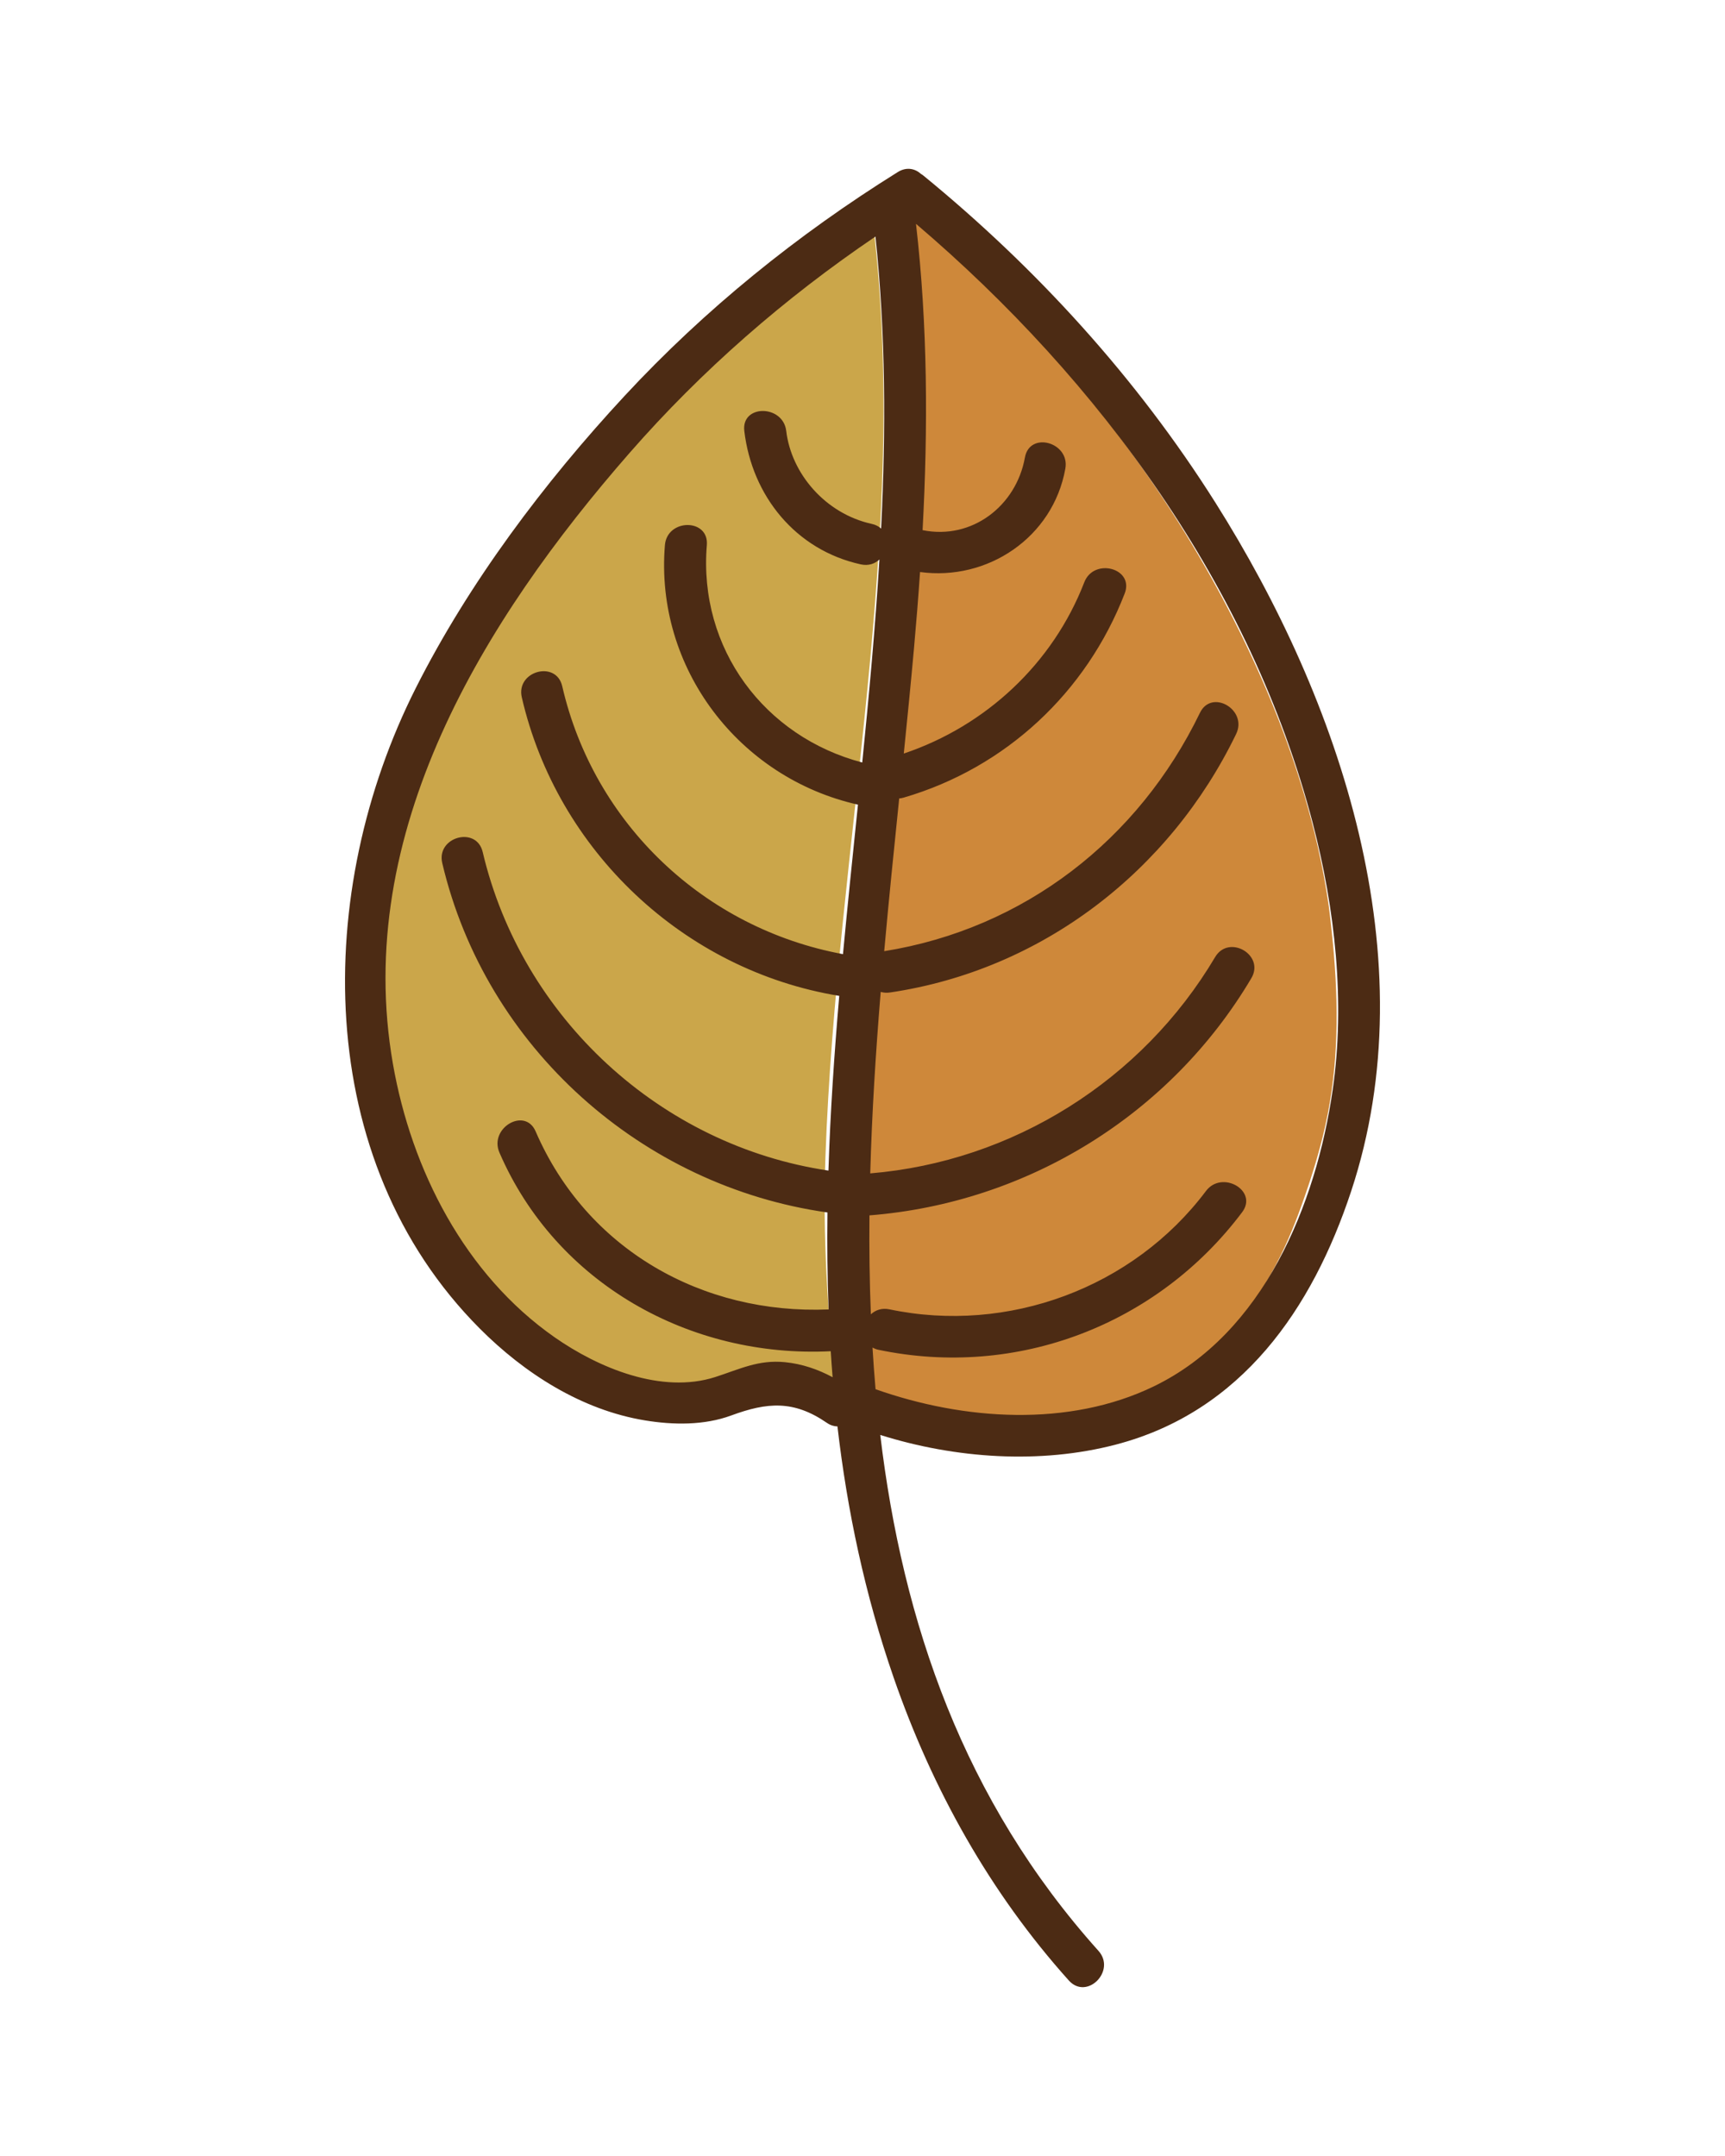 <?xml version="1.0" encoding="UTF-8"?>
<svg id="a" data-name="Lag 1" xmlns="http://www.w3.org/2000/svg" width="4in" height="5in" viewBox="0 0 288 360">
  <path d="m147.417,75.899c.299-12.734-.109-25.491-1.589-38.148-15.654,10.392-29.947,22.782-42.356,36.941-6.536,7.457-12.472,15.43-18.113,23.579-5.131,7.412-9.874,15.115-13.668,23.304-7.827,16.891-11.364,36.495-8.443,54.878,2.815,17.717,11.138,34.761,25.381,46.013,7.462,5.895,17.004,10.058,26.642,9.087.969-.098,1.995-.236,2.945-.531.135-.042.793-.31.606-.225.262-.114.523-.23.785-.344,1.982-.863,3.959-1.615,6.111-1.92,4.938-.699,9.804.841,13.855,3.641-1.434-12.934-2.219-25.924-1.763-38.938.458-13.065,1.574-26.097,2.891-39.101,1.319-13.024,2.839-26.026,4.112-39.055,1.272-13.029,2.298-26.091,2.605-39.182Z" fill="#cba64a"/>
  <path d="m221.947,152.07c-.015-.121-.072-.55-.085-.657-.007-.049-.013-.093-.016-.115-.02-.141-.04-.282-.06-.423-.092-.636-.188-1.271-.291-1.905-.55-3.406-1.255-6.788-2.085-10.136-2.506-10.113-6.123-19.945-10.525-29.382-5.226-11.203-11.502-21.912-18.66-31.989-6.244-8.792-13.189-17.075-20.679-24.831-6.068-6.284-12.51-12.199-19.236-17.773-.148.094-.295.189-.443.283.488.464.791,1.131.879,1.858.193,1.609.372,3.22.532,4.833,1.292,12.99,1.468,26.068.986,39.107-.482,13.031-1.615,26.028-2.938,38.998-1.327,13.025-2.847,26.03-4.108,39.062-1.264,13.056-2.356,26.176-2.542,39.298-.164,11.557.678,23.101,1.971,34.581,2.184.754,4.401,1.413,6.643,1.972,1.76.439,3.535.822,5.32,1.147.952.173,1.906.33,2.863.469.096.014.491.069.538.076.199.026.398.052.598.076.535.065,1.07.125,1.605.179,4.545.459,9.14.515,13.687.048,2.183-.224,4.518-.624,6.882-1.202,2.415-.591,4.883-1.376,7.125-2.317,9.678-4.066,17.268-11.601,22.321-20.674,2.214-3.976,3.669-7.452,5.158-11.624,1.753-4.912,3.292-9.896,4.291-15.021,1.943-9.976,1.749-20.117.692-30.18-.132-1.253-.265-2.506-.423-3.756Z" fill="#ce883a"/>
  <path d="m202.902,83.899c-13.107-20.765-29.796-39.087-48.779-54.617-.117-.095-.238-.16-.358-.238-.981-.893-2.405-1.231-3.883-.309-16.727,10.43-32.184,22.901-45.597,37.365-13.415,14.467-25.968,31.146-34.875,48.808-17.022,33.755-17.428,78.693,10.674,106.911,7.474,7.505,17.015,13.618,27.604,15.355,4.708.772,9.872.847,14.394-.823,5.996-2.214,10.426-2.584,15.966,1.229.607.418,1.205.587,1.77.599,1.633,14.052,4.574,28.044,9.389,41.954,6.442,18.61,16.062,35.873,29.238,50.559,3.015,3.36,7.952-1.604,4.95-4.95-22.517-25.099-32.686-54.788-36.429-86.14,12.574,3.952,26.658,4.913,39.292,1.621,21.049-5.484,32.846-22.705,39.332-42.33,12.823-38.799-1.812-81.924-22.688-114.996Zm-71.827,143.554c-4.453-.45-7.595,1.173-11.651,2.477-8.99,2.892-19.521-1.532-26.818-6.629-14.989-10.471-23.916-27.96-27.005-45.658-6.743-38.627,15.112-74.089,39.506-102.011,12.062-13.806,25.91-25.87,41.056-36.133,1.718,16.216,1.756,32.479.943,48.757-.388-.35-.885-.627-1.533-.77-7.825-1.721-13.473-8.463-14.306-15.527-.521-4.42-7.528-4.472-7,0,1.278,10.834,8.566,19.885,19.445,22.277,1.288.283,2.35-.107,3.11-.81-.682,11.295-1.729,22.596-2.864,33.893-16.287-4.278-27.377-18.994-25.946-36.295.371-4.49-6.631-4.465-7,0-1.699,20.542,12.409,38.891,32.23,43.334-.855,8.326-1.725,16.648-2.5,24.962-23.106-4.284-41.574-21.727-46.874-44.74-1.011-4.388-7.761-2.531-6.75,1.861,5.893,25.587,27.057,45.604,52.999,49.848-.836,9.738-1.495,19.463-1.803,29.17-27.954-4.14-51.197-25.479-57.725-53.198-1.032-4.383-7.784-2.528-6.75,1.861,7.253,30.8,33.355,53.963,64.316,58.333-.072,5.403-.02,10.799.186,16.188-21.039.877-40.374-9.98-48.914-29.728-1.783-4.124-7.815-.563-6.044,3.533,9.478,21.918,31.875,34.335,55.314,33.175.092,1.448.197,2.895.314,4.341-2.461-1.326-5.097-2.225-7.937-2.512Zm91.424-45.468c-2.765,19.143-11.535,40.628-29.864,49.506-14.197,6.876-31.75,5.677-46.455.473-.2-2.309-.37-4.626-.509-6.949.286.153.598.285.971.364,23.126,4.85,46.601-4.145,60.743-22.971,2.707-3.603-3.368-7.095-6.044-3.533-12.159,16.186-33.061,23.902-52.838,19.754-1.285-.269-2.345.126-3.106.831-.22-5.481-.29-10.993-.236-16.521,26.348-2.086,50.243-16.794,63.755-39.595,2.302-3.885-3.747-7.41-6.044-3.533-12.191,20.571-33.77,34.138-57.58,36.117.278-10.098.92-20.228,1.747-30.301.478.133,1.003.176,1.573.092,25.343-3.755,46.682-20.243,57.77-43.161,1.954-4.038-4.081-7.592-6.044-3.533-10.261,21.207-29.352,36.047-52.715,39.801.769-8.576,1.639-17.095,2.502-25.502.24-.021.488-.065.747-.14,17.045-4.98,30.522-17.578,36.906-34.096,1.625-4.205-5.141-6.025-6.75-1.861-5.243,13.566-16.439,23.994-30.135,28.598.601-5.909,1.18-11.753,1.698-17.512.383-4.262.725-8.529,1.017-12.798,11.258,1.536,22.2-5.762,24.258-17.263.788-4.405-5.957-6.295-6.75-1.861-1.441,8.053-8.81,13.808-17.084,12.133.914-17.054.858-34.137-1.1-51.147,30.713,26.16,55.957,60.671,66.23,100.03,3.735,14.311,5.457,29.902,3.337,44.58Z" fill="#4c2b14"/>
</svg>